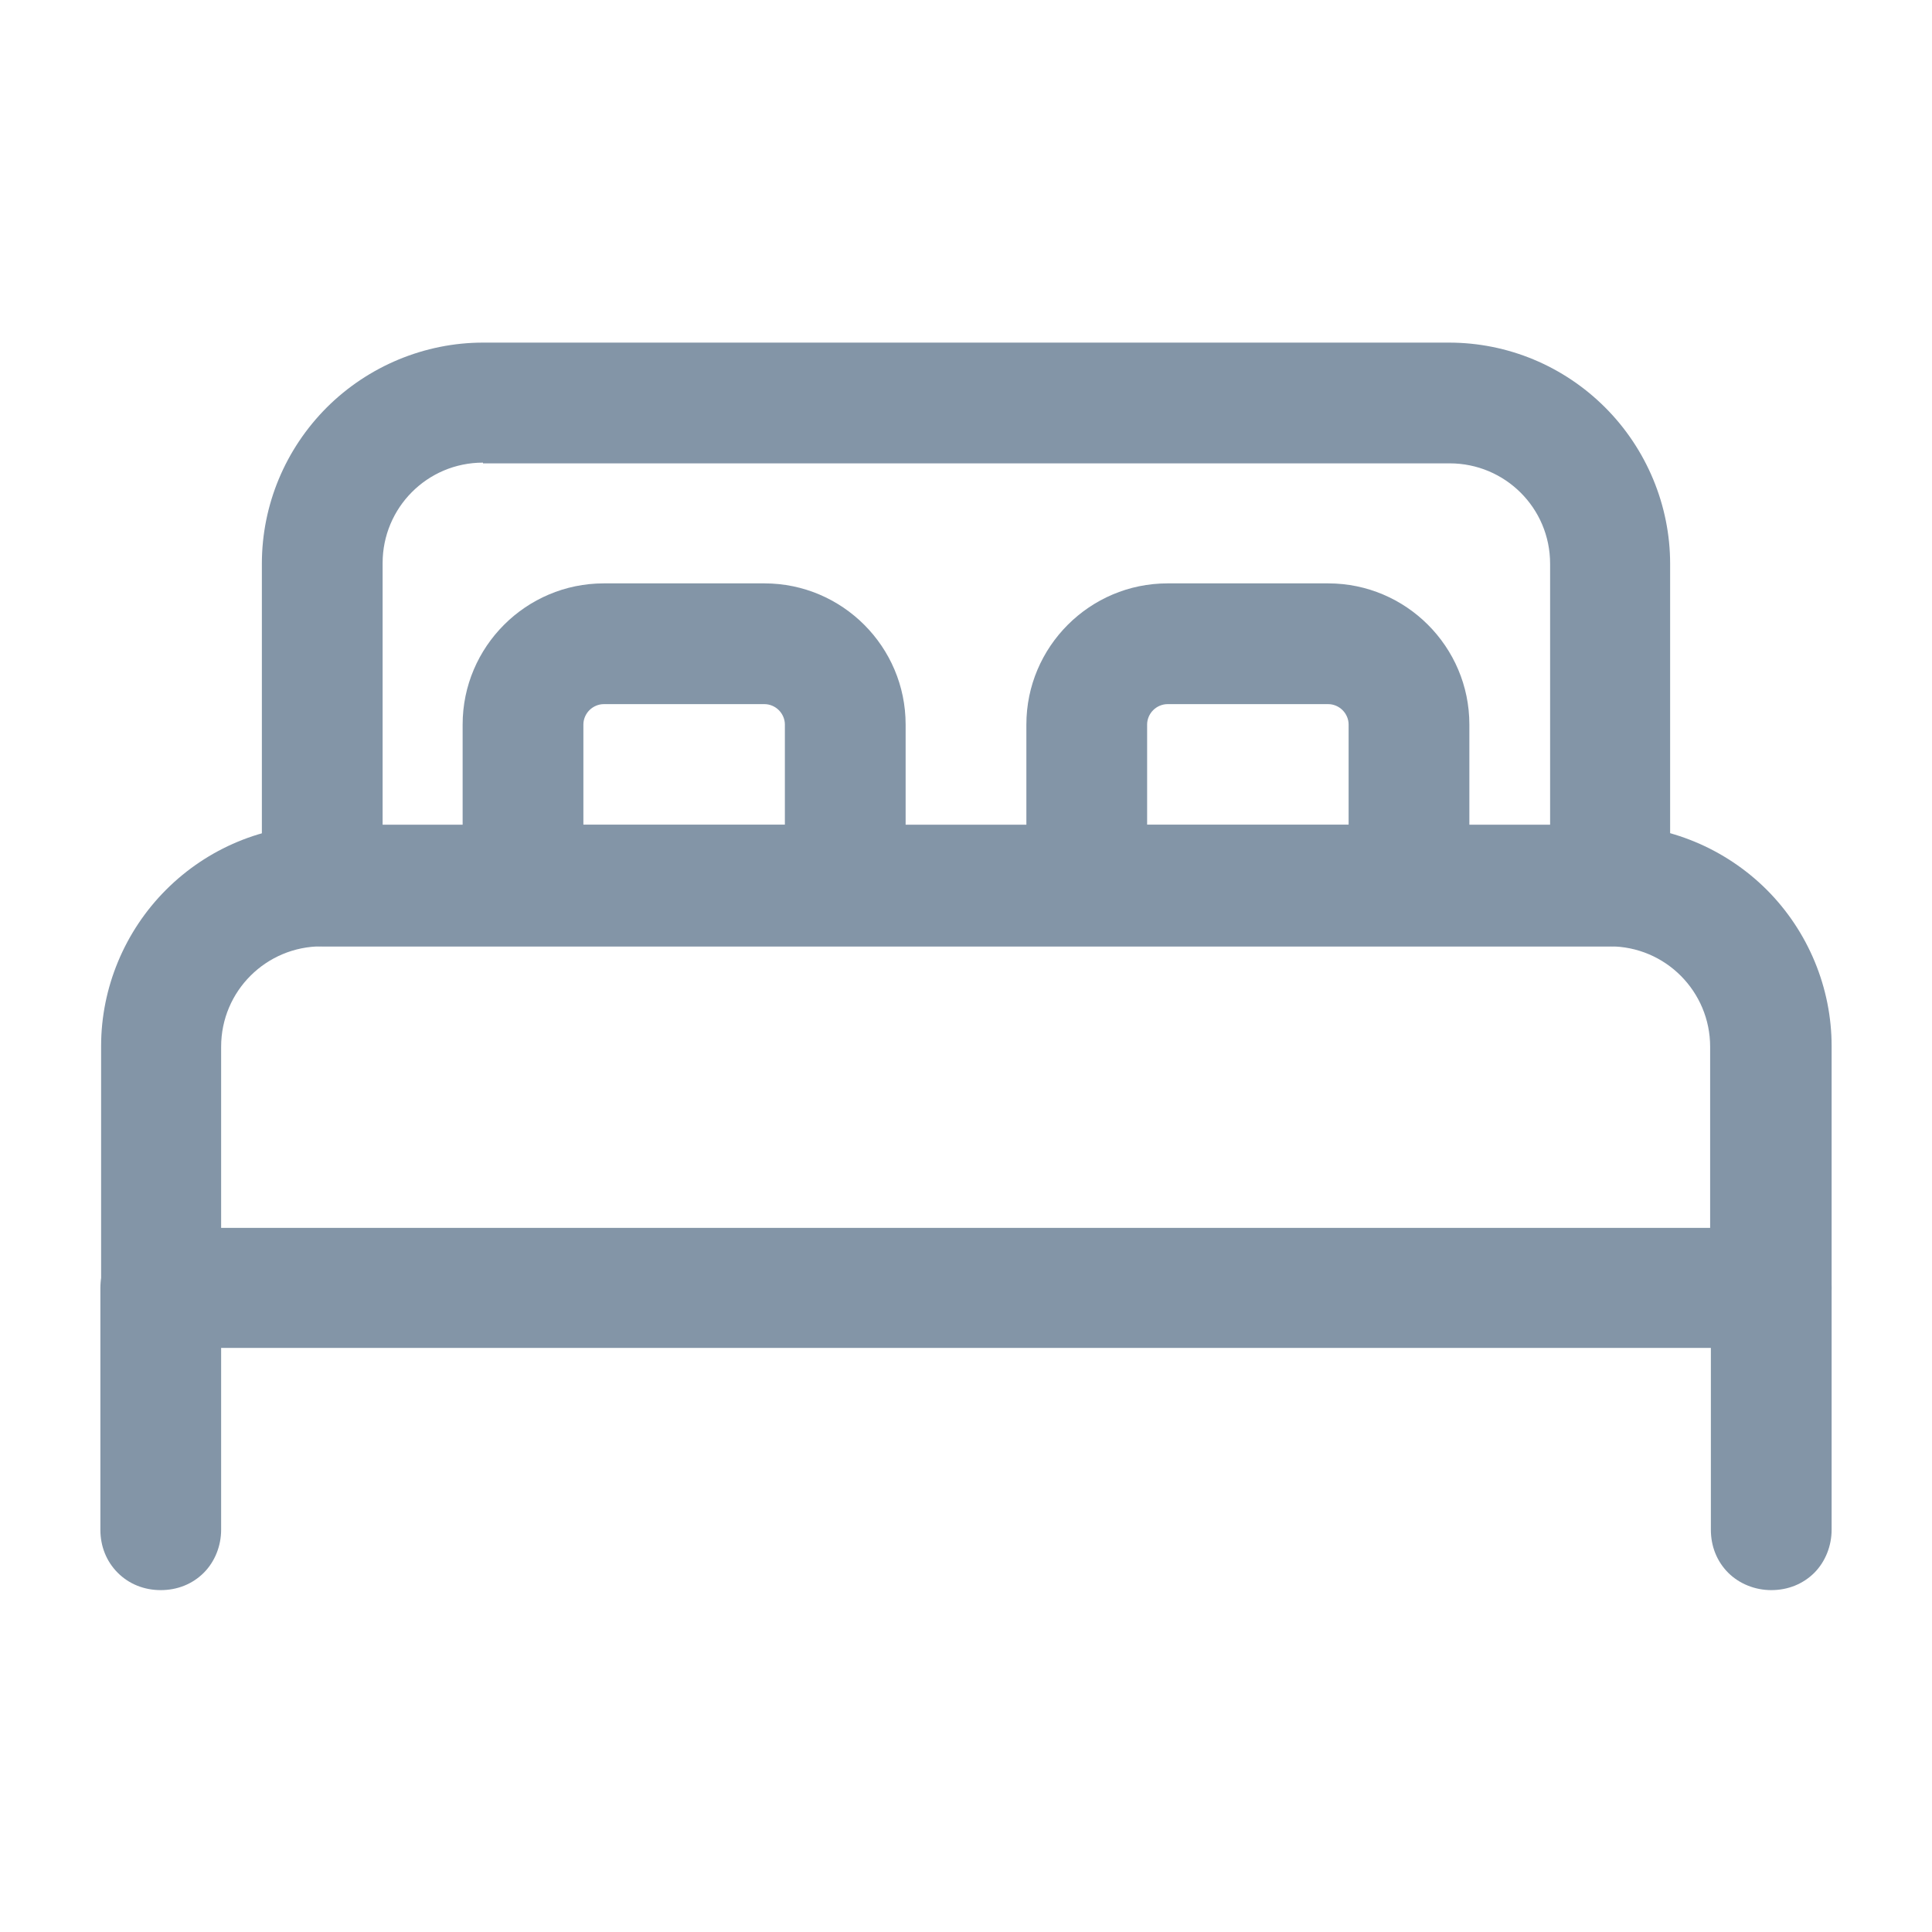<svg id="vector" xmlns="http://www.w3.org/2000/svg" width="24" height="24" viewBox="0 0 24 24">
    <path fill="#8395a7" d="M3.253,7.003C3.253,6.272 3.544,5.578 4.059,5.062C4.575,4.547 5.278,4.256 6,4.256H18C18.731,4.256 19.425,4.547 19.94,5.062C20.456,5.578 20.747,6.281 20.747,7.003V11.006C20.747,11.203 20.672,11.4 20.531,11.541C20.39,11.681 20.203,11.756 19.997,11.756H4.003C3.806,11.756 3.609,11.681 3.469,11.541C3.328,11.4 3.253,11.212 3.253,11.006V7.003ZM6,5.747C5.306,5.747 4.753,6.309 4.753,6.994V10.247H19.256V7.003C19.256,6.309 18.694,5.756 18.009,5.756H6V5.747Z" fill-rule="1" id="path_0"/>
    <path fill="#8395a7" d="M5.747,9C5.747,8.034 6.535,7.247 7.5,7.247H9.497C10.463,7.247 11.25,8.034 11.25,9V10.997C11.25,11.194 11.175,11.391 11.035,11.531C10.894,11.672 10.706,11.747 10.5,11.747H6.497C6.3,11.747 6.103,11.672 5.963,11.531C5.822,11.391 5.747,11.203 5.747,10.997V9ZM7.5,8.747C7.435,8.747 7.369,8.775 7.322,8.822C7.275,8.869 7.247,8.934 7.247,9V10.247H9.75V9C9.75,8.934 9.722,8.869 9.675,8.822C9.628,8.775 9.563,8.747 9.497,8.747H7.5ZM12.75,9C12.75,8.034 13.538,7.247 14.503,7.247H16.5C17.466,7.247 18.253,8.034 18.253,9V10.997C18.253,11.194 18.178,11.391 18.038,11.531C17.897,11.672 17.71,11.747 17.503,11.747H13.5C13.303,11.747 13.106,11.672 12.966,11.531C12.825,11.391 12.75,11.203 12.75,10.997V9ZM14.503,8.747C14.438,8.747 14.372,8.775 14.325,8.822C14.278,8.869 14.25,8.934 14.25,9V10.247H16.753V9C16.753,8.934 16.725,8.869 16.678,8.822C16.631,8.775 16.566,8.747 16.5,8.747H14.503ZM1.997,15.253C2.194,15.253 2.391,15.328 2.531,15.469C2.672,15.609 2.747,15.797 2.747,16.003V19.003C2.747,19.2 2.672,19.397 2.531,19.538C2.391,19.678 2.203,19.753 1.997,19.753C1.791,19.753 1.603,19.678 1.463,19.538C1.322,19.397 1.247,19.209 1.247,19.003V16.003C1.247,15.806 1.322,15.609 1.463,15.469C1.613,15.328 1.8,15.253 1.997,15.253ZM22.003,15.253C22.2,15.253 22.397,15.328 22.538,15.469C22.678,15.609 22.753,15.797 22.753,16.003V19.003C22.753,19.2 22.678,19.397 22.538,19.538C22.397,19.678 22.21,19.753 22.003,19.753C21.806,19.753 21.61,19.678 21.469,19.538C21.328,19.397 21.253,19.209 21.253,19.003V16.003C21.253,15.806 21.328,15.609 21.469,15.469C21.61,15.328 21.797,15.253 22.003,15.253Z" fill-rule="1" id="path_1"/>
    <path fill="#8395a7" d="M21.947,11.053C21.431,10.538 20.728,10.247 20.006,10.247H4.003C3.272,10.247 2.578,10.538 2.063,11.053C1.547,11.569 1.256,12.272 1.256,12.994V15.994C1.256,16.191 1.331,16.388 1.472,16.528C1.613,16.669 1.8,16.744 2.006,16.744H8.953H10.003H14.006H14.897H22.003C22.2,16.744 22.397,16.669 22.538,16.528C22.678,16.388 22.753,16.2 22.753,15.994V12.994C22.753,12.272 22.463,11.569 21.947,11.053ZM21.253,15.253H14.897H14.006H10.003H8.944H2.747V13.003C2.747,12.309 3.309,11.756 3.994,11.756H19.997C20.691,11.756 21.244,12.319 21.244,13.003V15.253H21.253Z" id="path_2"/>
</svg>